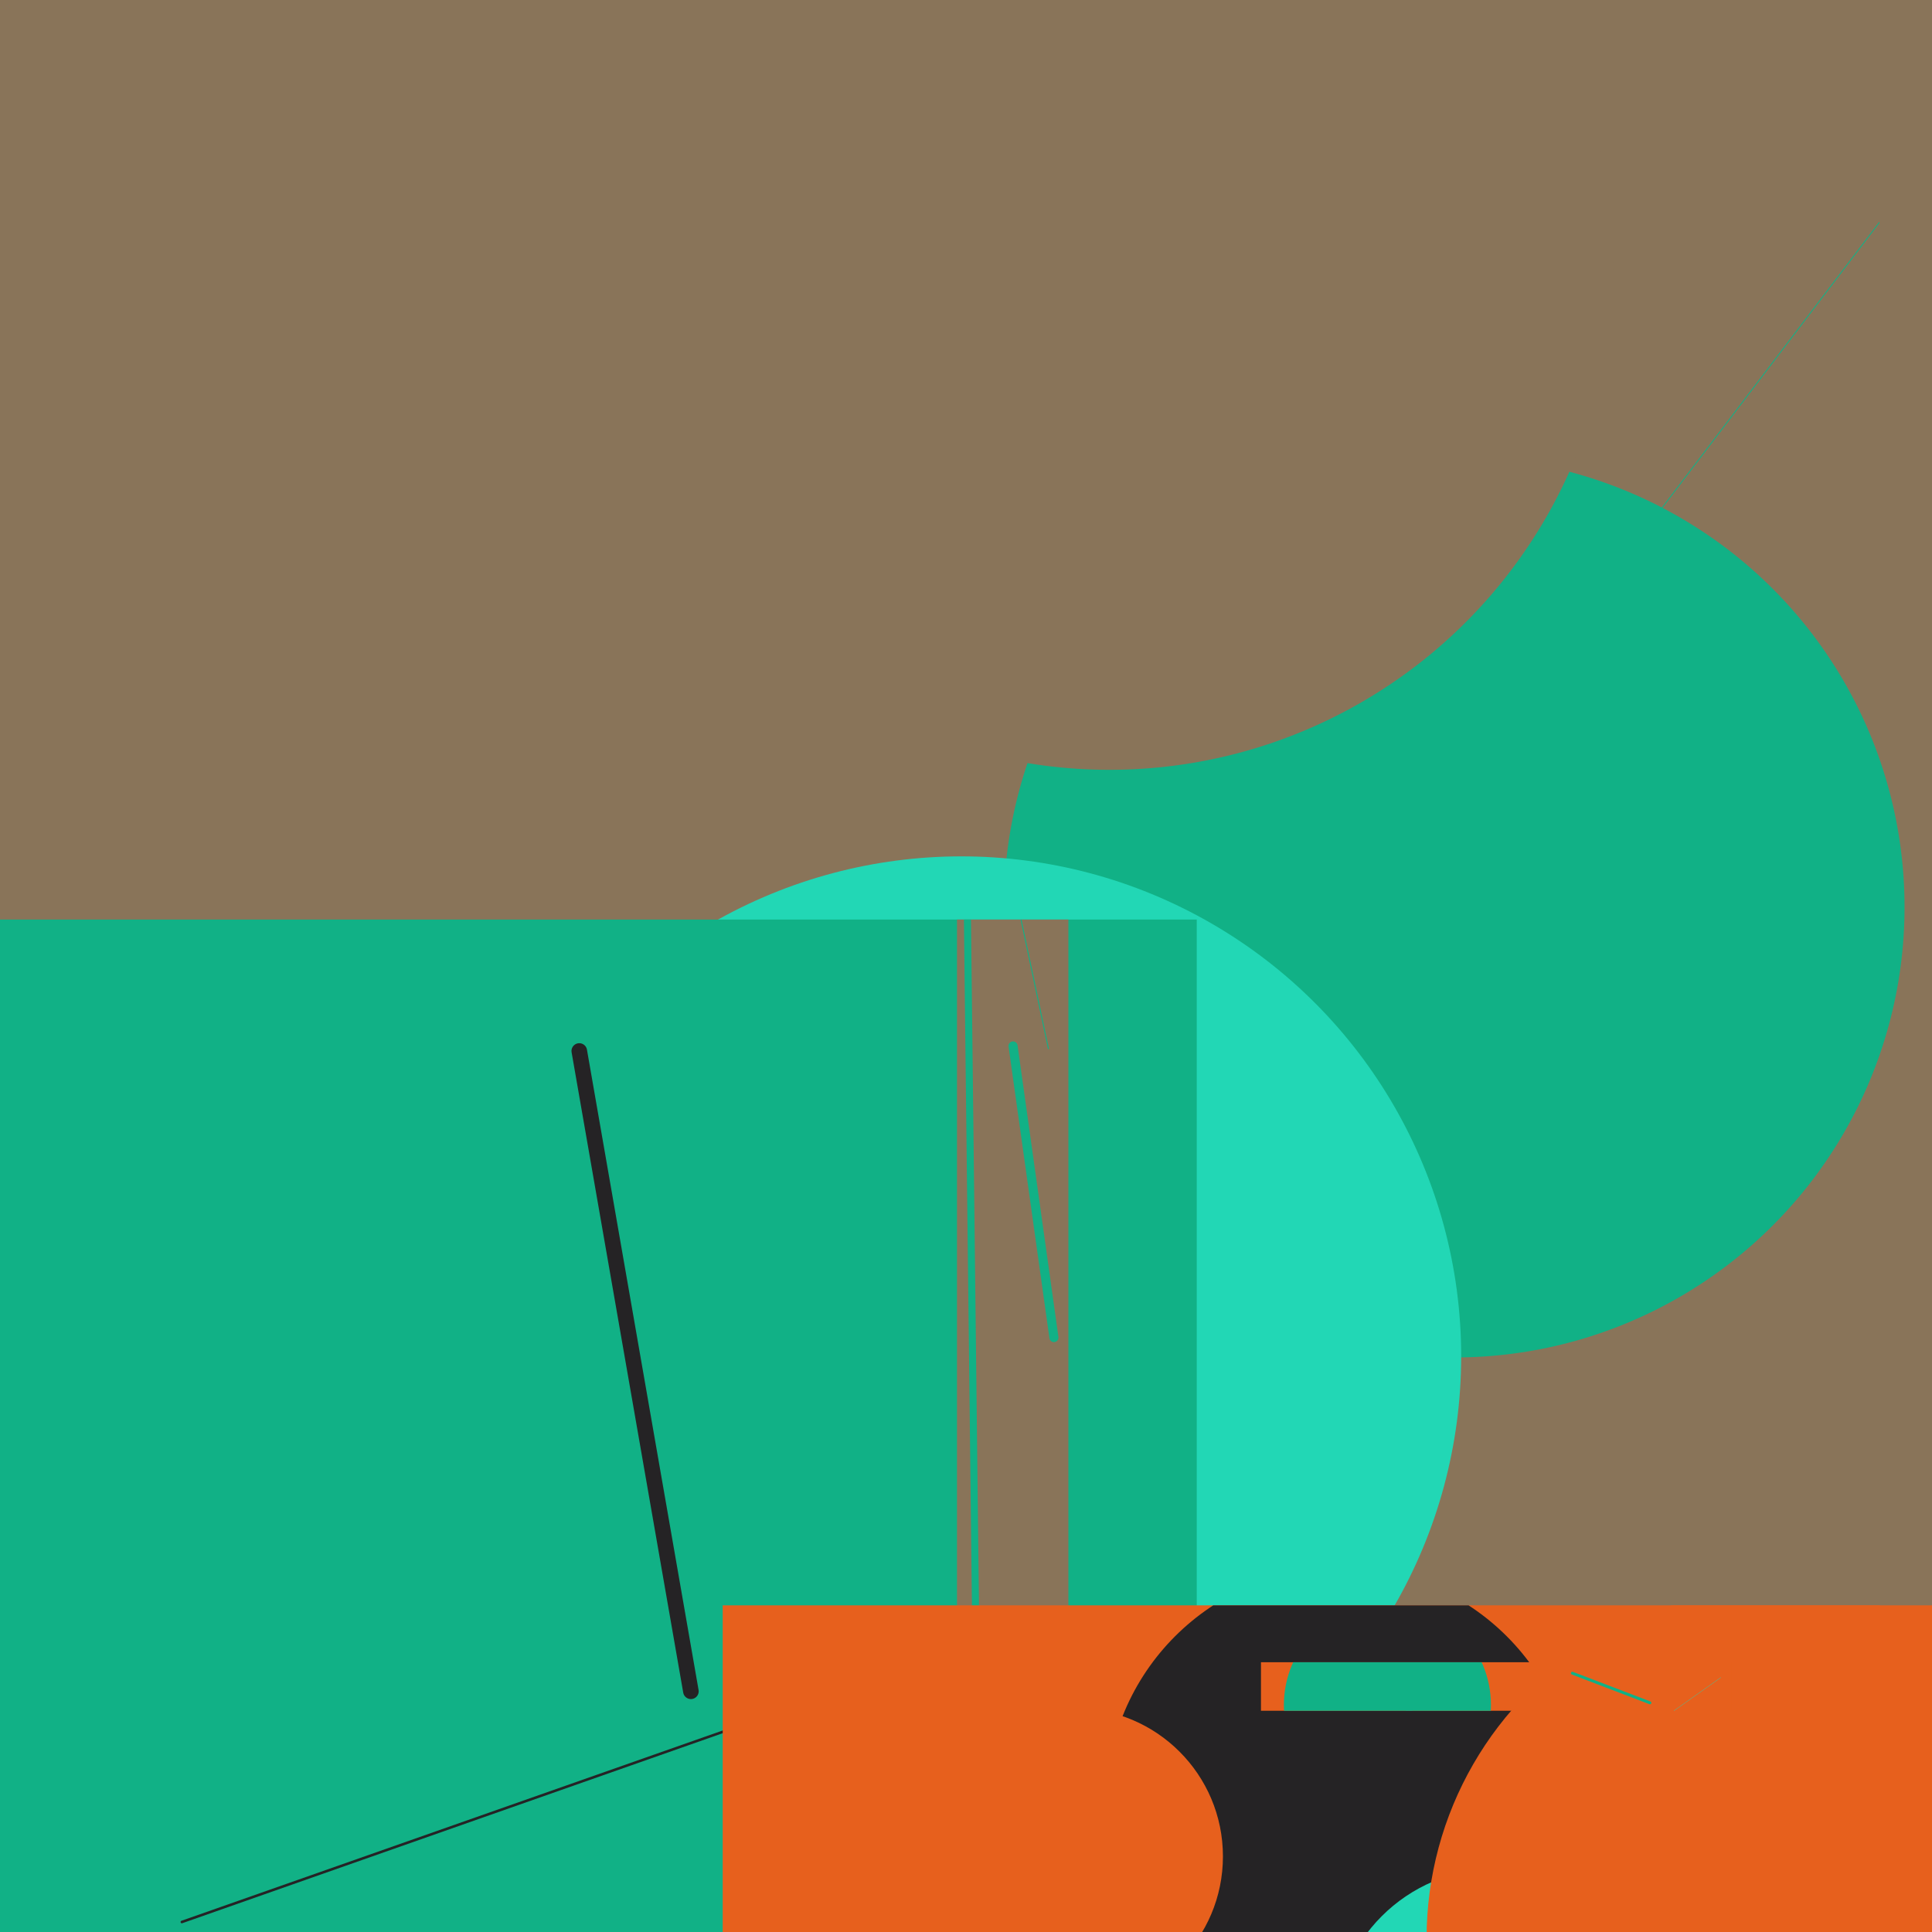 <svg version="1.1" xmlns="http://www.w3.org/2000/svg" viewBox="0 0 512 512" width="512" height="512">
        <rect x="0" y="0" width="512" height="512" fill="rgb(137, 116, 89)" />
<defs><clipPath id="clip-0"><rect x="0" y="0" width="512" height="512"/></clipPath></defs>
<g clip-path="url(#clip-0)">
<line x1="105.457" y1="433.77" x2="44.944" y2="459.305" stroke="rgb(17, 177, 134)" stroke-width="1.572" stroke-linecap="round" clip-path="url(#clip-0)"/>
<line x1="295.625" y1="324.809" x2="498.01" y2="58.989" stroke="rgb(17, 177, 134)" stroke-width="0.227" stroke-linecap="round" clip-path="url(#clip-0)"/>
<line x1="347.26" y1="230.218" x2="420.075" y2="36.485" stroke="rgb(124, 164, 245)" stroke-width="3.983" stroke-linecap="round" clip-path="url(#clip-0)"/>
<circle cx="385.377" cy="240.4" r="119.347" fill="rgb(17, 177, 134)" clip-path="url(#clip-0)"/>
<circle cx="294.011" cy="70.467" r="133.544" fill="rgb(137, 116, 89)" clip-path="url(#clip-0)"/>
<circle cx="254.759" cy="359.414" r="132.469" fill="rgb(34, 215, 181)" clip-path="url(#clip-0)"/>
<rect x="-12.545" y="243.689" width="329.694" height="361.19" fill="rgb(17, 177, 134)" />
<defs><clipPath id="clip-1"><rect x="-12.545" y="243.689" width="329.694" height="361.19"/></clipPath></defs>
<g clip-path="url(#clip-1)">
<line x1="271.161" y1="430.958" x2="48.192" y2="509.348" stroke="rgb(37, 35, 37)" stroke-width="0.684" stroke-linecap="round" clip-path="url(#clip-1)"/>
<line x1="153.515" y1="278.522" x2="183.094" y2="448.209" stroke="rgb(37, 35, 37)" stroke-width="4.129" stroke-linecap="round" clip-path="url(#clip-1)"/>
<rect x="253.614" y="142.869" width="29.517" height="310.756" fill="rgb(137, 116, 89)" />
<defs><clipPath id="clip-2"><rect x="253.614" y="142.869" width="29.517" height="310.756"/></clipPath></defs>
<g clip-path="url(#clip-2)">
<line x1="279.301" y1="354.471" x2="268.469" y2="277.188" stroke="rgb(17, 177, 134)" stroke-width="2.408" stroke-linecap="round" clip-path="url(#clip-2)"/>
<line x1="255.993" y1="210.079" x2="258.508" y2="425.698" stroke="rgb(17, 177, 134)" stroke-width="1.87" stroke-linecap="round" clip-path="url(#clip-2)"/>
<line x1="267.323" y1="228.316" x2="277.841" y2="277.906" stroke="rgb(17, 177, 134)" stroke-width="0.25" stroke-linecap="round" clip-path="url(#clip-2)"/>
<circle cx="258.061" cy="145.037" r="7.751" fill="rgb(231, 96, 29)" clip-path="url(#clip-2)"/>
<circle cx="278.317" cy="195.134" r="32.005" fill="rgb(137, 116, 89)" clip-path="url(#clip-2)"/>
</g>
</g>
<rect x="191.526" y="425.433" width="368.408" height="120.532" fill="rgb(231, 96, 29)" />
<defs><clipPath id="clip-3"><rect x="191.526" y="425.433" width="368.408" height="120.532"/></clipPath></defs>
<g clip-path="url(#clip-3)">
<circle cx="355.358" cy="477.607" r="62.174" fill="rgb(37, 35, 37)" clip-path="url(#clip-3)"/>
<circle cx="284.837" cy="491.967" r="39.253" fill="rgb(231, 96, 29)" clip-path="url(#clip-3)"/>
<circle cx="396.564" cy="538.193" r="42.974" fill="rgb(34, 215, 181)" clip-path="url(#clip-3)"/>
<circle cx="470.516" cy="513.719" r="92.459" fill="rgb(231, 96, 29)" clip-path="url(#clip-3)"/>
<rect x="171.618" y="711.605" width="304.815" height="74.081" fill="rgb(37, 35, 37)" />
<defs><clipPath id="clip-4"><rect x="171.618" y="711.605" width="304.815" height="74.081"/></clipPath></defs>
<g clip-path="url(#clip-4)">
<line x1="196.613" y1="734.141" x2="286.861" y2="723.897" stroke="rgb(124, 164, 245)" stroke-width="0.301" stroke-linecap="round" clip-path="url(#clip-4)"/>
<line x1="229.823" y1="739.837" x2="306.442" y2="729.923" stroke="rgb(37, 35, 37)" stroke-width="0.594" stroke-linecap="round" clip-path="url(#clip-4)"/>
<line x1="174.032" y1="763.149" x2="316.999" y2="784.198" stroke="rgb(137, 116, 89)" stroke-width="1.276" stroke-linecap="round" clip-path="url(#clip-4)"/>
<line x1="473.544" y1="718.385" x2="380.774" y2="769.152" stroke="rgb(231, 96, 29)" stroke-width="0.659" stroke-linecap="round" clip-path="url(#clip-4)"/>
<circle cx="401.231" cy="715.89" r="46.803" fill="rgb(231, 96, 29)" clip-path="url(#clip-4)"/>
<circle cx="228.68" cy="720.166" r="73.361" fill="rgb(37, 35, 37)" clip-path="url(#clip-4)"/>
<circle cx="382.539" cy="759.718" r="49.212" fill="rgb(37, 35, 37)" clip-path="url(#clip-4)"/>
<circle cx="359.171" cy="768.39" r="25.437" fill="rgb(17, 177, 134)" clip-path="url(#clip-4)"/>
<rect x="241.578" y="848.72" width="0.814" height="28.944" fill="rgb(137, 116, 89)" />
<defs><clipPath id="clip-5"><rect x="241.578" y="848.72" width="0.814" height="28.944"/></clipPath></defs>
<g clip-path="url(#clip-5)">
</g>
<rect x="385.456" y="996.1" width="50.268" height="32.825" fill="rgb(17, 177, 134)" />
<defs><clipPath id="clip-6"><rect x="385.456" y="996.1" width="50.268" height="32.825"/></clipPath></defs>
<g clip-path="url(#clip-6)">
</g>
<rect x="115.72" y="926.402" width="303.071" height="4.655" fill="rgb(231, 96, 29)" />
<defs><clipPath id="clip-7"><rect x="115.72" y="926.402" width="303.071" height="4.655"/></clipPath></defs>
<g clip-path="url(#clip-7)">
</g>
</g>
<rect x="201.383" y="702.092" width="180.662" height="99.919" fill="rgb(231, 96, 29)" />
<defs><clipPath id="clip-8"><rect x="201.383" y="702.092" width="180.662" height="99.919"/></clipPath></defs>
<g clip-path="url(#clip-8)">
<circle cx="294.893" cy="707.011" r="8.276" fill="rgb(137, 116, 89)" clip-path="url(#clip-8)"/>
<circle cx="368.397" cy="785.739" r="2.411" fill="rgb(34, 215, 181)" clip-path="url(#clip-8)"/>
<circle cx="367.793" cy="787.764" r="39.971" fill="rgb(231, 96, 29)" clip-path="url(#clip-8)"/>
<rect x="256.781" y="764.655" width="169.679" height="30.221" fill="rgb(124, 164, 245)" />
<defs><clipPath id="clip-9"><rect x="256.781" y="764.655" width="169.679" height="30.221"/></clipPath></defs>
<g clip-path="url(#clip-9)">
</g>
<rect x="315.504" y="725.69" width="76.359" height="45.926" fill="rgb(137, 116, 89)" />
<defs><clipPath id="clip-10"><rect x="315.504" y="725.69" width="76.359" height="45.926"/></clipPath></defs>
<g clip-path="url(#clip-10)">
</g>
</g>
<rect x="334.169" y="440.508" width="124.77" height="12.861" fill="rgb(231, 96, 29)" />
<defs><clipPath id="clip-11"><rect x="334.169" y="440.508" width="124.77" height="12.861"/></clipPath></defs>
<g clip-path="url(#clip-11)">
<line x1="456.041" y1="444.555" x2="443.615" y2="453.355" stroke="rgb(34, 215, 181)" stroke-width="0.073" stroke-linecap="round" clip-path="url(#clip-11)"/>
<line x1="416.694" y1="443.411" x2="437.243" y2="451.266" stroke="rgb(17, 177, 134)" stroke-width="0.767" stroke-linecap="round" clip-path="url(#clip-11)"/>
<line x1="379.662" y1="445.818" x2="402.112" y2="449.514" stroke="rgb(231, 96, 29)" stroke-width="1.016" stroke-linecap="round" clip-path="url(#clip-11)"/>
<line x1="373.78" y1="453.116" x2="373.138" y2="453.306" stroke="rgb(137, 116, 89)" stroke-width="1.079" stroke-linecap="round" clip-path="url(#clip-11)"/>
<circle cx="367.679" cy="451.888" r="27.44" fill="rgb(17, 177, 134)" clip-path="url(#clip-11)"/>
<rect x="406.434" y="538.166" width="16.531" height="11.238" fill="rgb(137, 116, 89)" />
<defs><clipPath id="clip-12"><rect x="406.434" y="538.166" width="16.531" height="11.238"/></clipPath></defs>
<g clip-path="url(#clip-12)">
</g>
<rect x="351.118" y="525.079" width="57.738" height="5.99" fill="rgb(17, 177, 134)" />
<defs><clipPath id="clip-13"><rect x="351.118" y="525.079" width="57.738" height="5.99"/></clipPath></defs>
<g clip-path="url(#clip-13)">
</g>
<rect x="379.647" y="521.975" width="98.729" height="3.548" fill="rgb(37, 35, 37)" />
<defs><clipPath id="clip-14"><rect x="379.647" y="521.975" width="98.729" height="3.548"/></clipPath></defs>
<g clip-path="url(#clip-14)">
</g>
</g>
</g>
</g>

       </svg>
